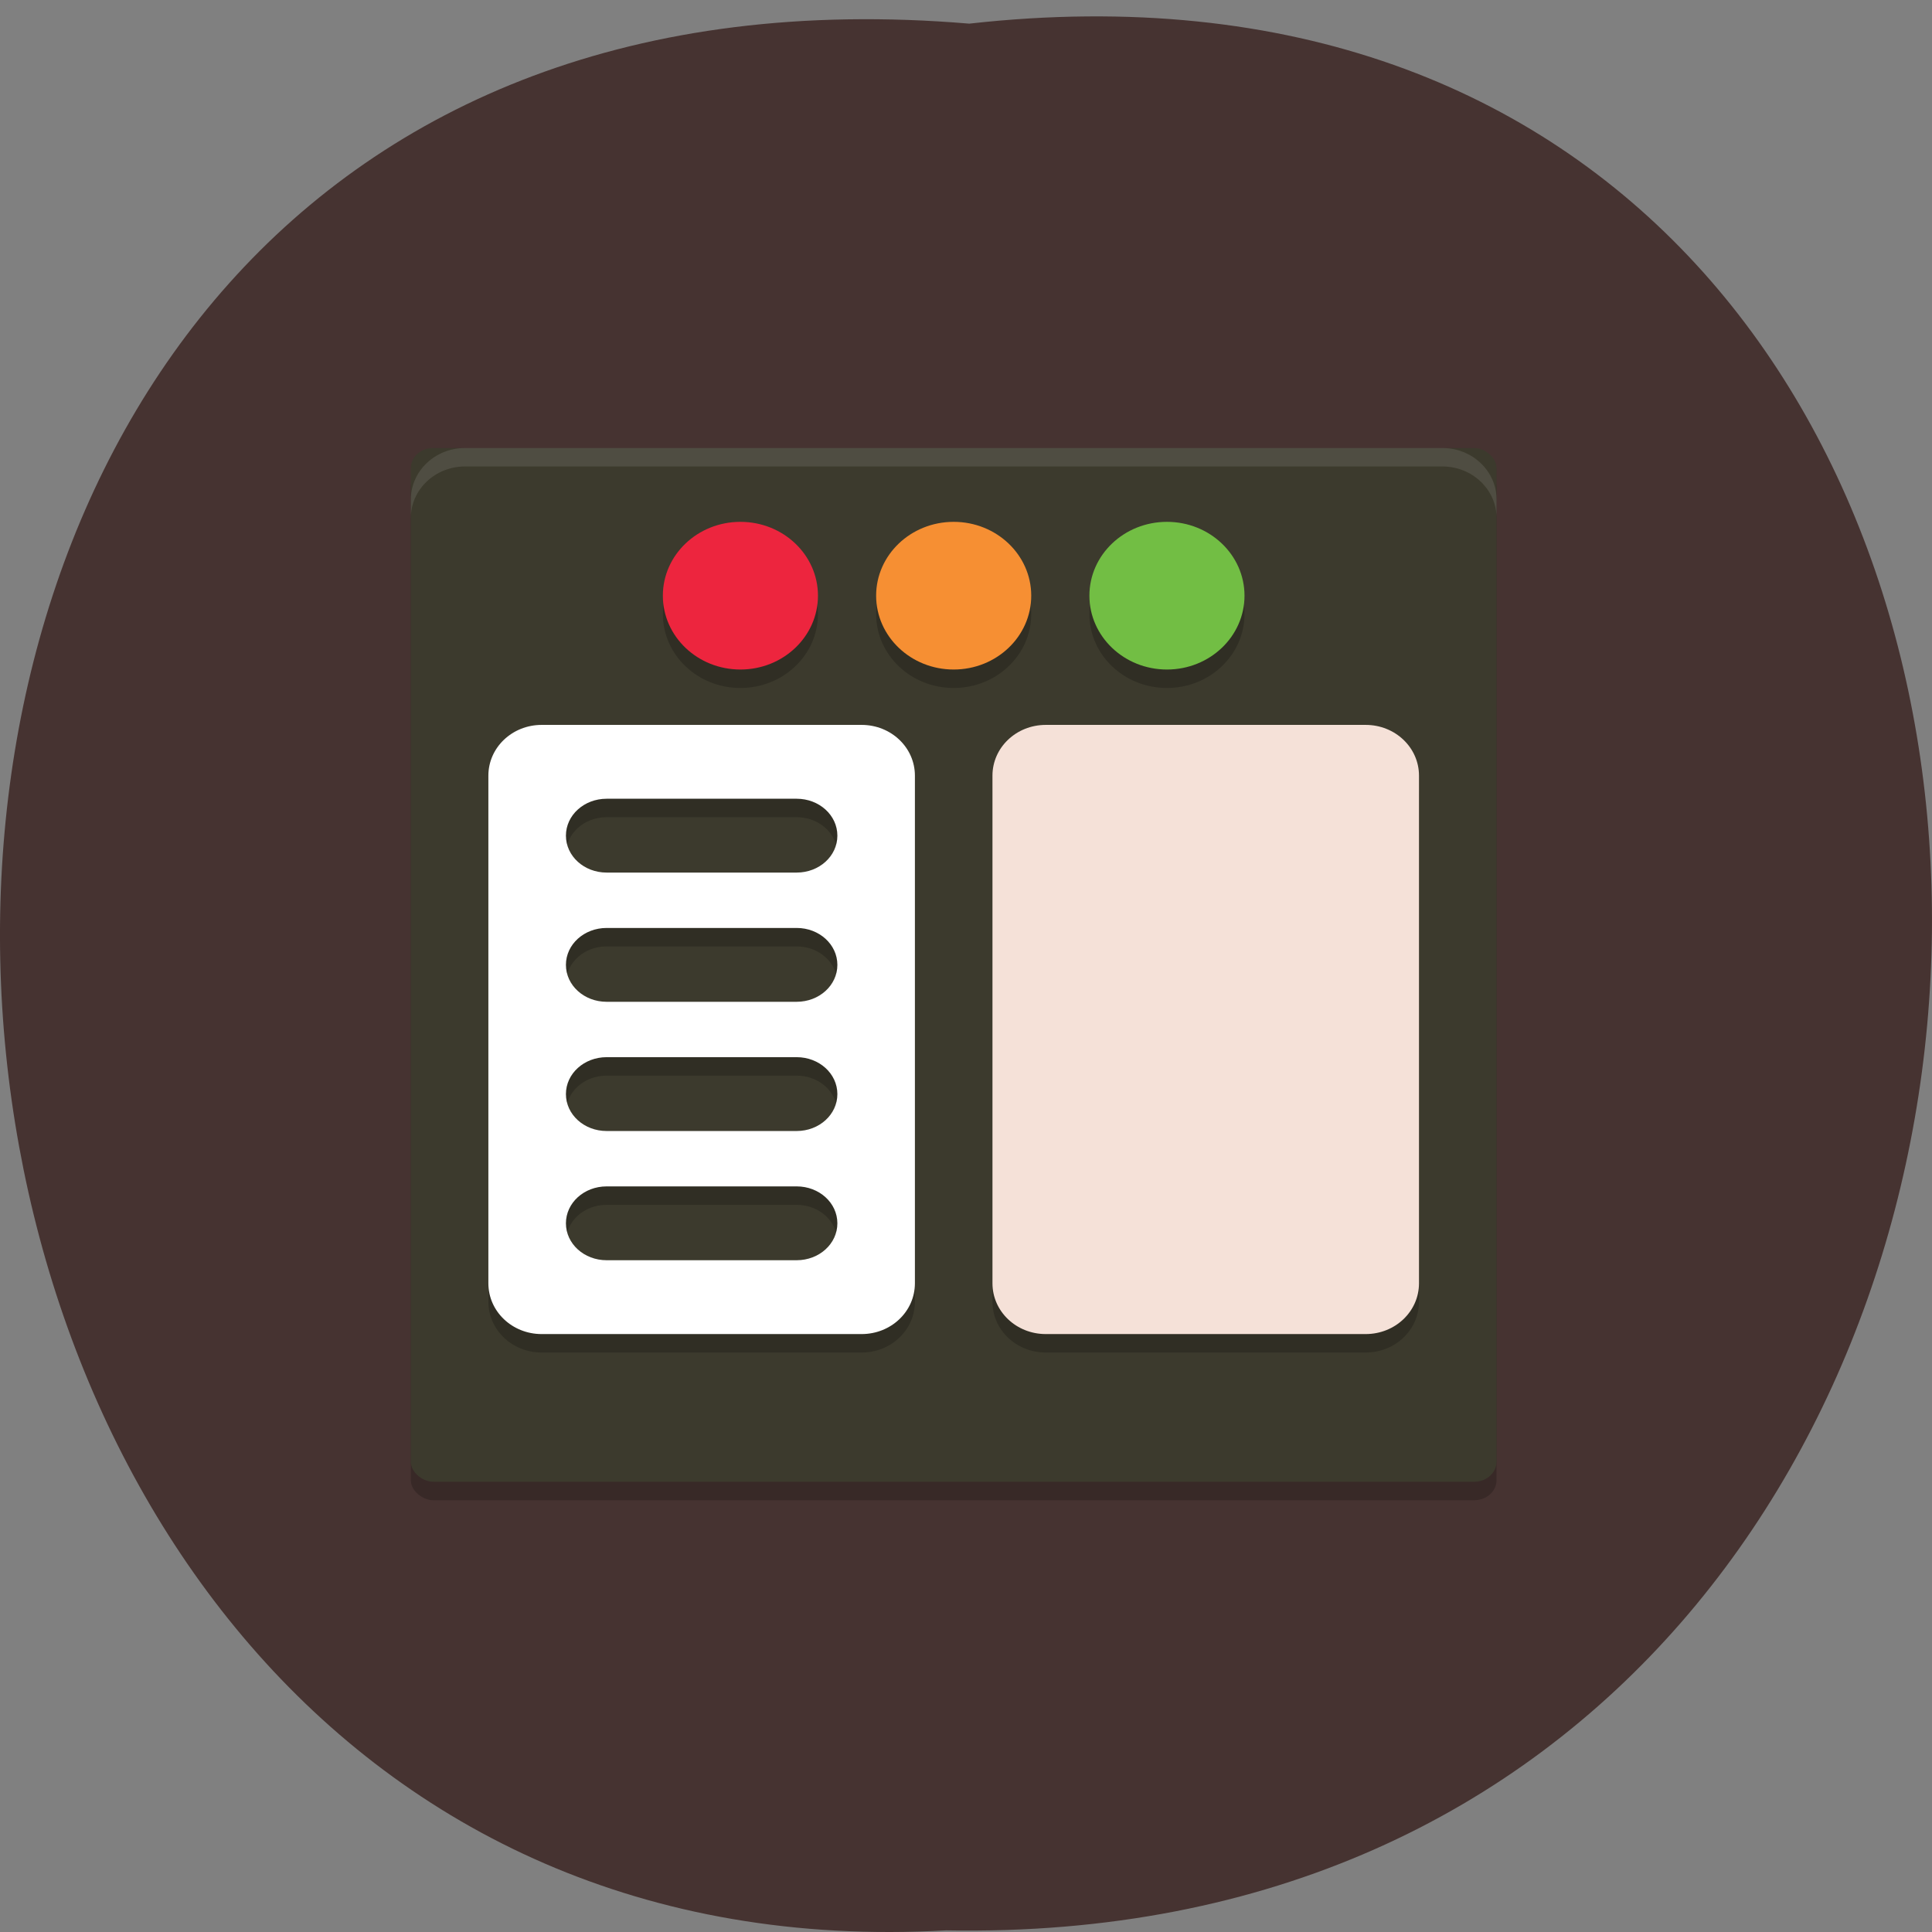 <svg xmlns="http://www.w3.org/2000/svg" xmlns:xlink="http://www.w3.org/1999/xlink" viewBox="0 0 256 256"><rect x="0" y="0" width="256" height="256" fill="#808080" stroke="none"/><defs><path d="m 245.46 129.52 l -97.89 -96.9 c -5.556 -5.502 -16.222 -11.873 -23.7 -14.16 l -39.518 -12.08 c -7.479 -2.286 -18.1 0.391 -23.599 5.948 l -13.441 13.578 c -5.5 5.559 -14.502 14.653 -20 20.21 l -13.44 13.579 c -5.5 5.558 -8.07 16.206 -5.706 23.658 l 12.483 39.39 c 2.363 7.456 8.843 18.06 14.399 23.556 l 97.89 96.9 c 5.558 5.502 14.605 5.455 20.1 -0.101 l 36.26 -36.63 c 5.504 -5.559 14.503 -14.651 20 -20.21 l 36.26 -36.629 c 5.502 -5.56 5.455 -14.606 -0.101 -20.11 z m -178.09 -50.74 c -7.198 0 -13.03 -5.835 -13.03 -13.03 0 -7.197 5.835 -13.03 13.03 -13.03 7.197 0 13.03 5.835 13.03 13.03 -0.001 7.198 -5.836 13.03 -13.03 13.03 z" id="0"/><use id="1" xlink:href="#0"/><clipPath id="2"><use xlink:href="#0"/></clipPath><clipPath clip-path="url(#2)"><use xlink:href="#1"/></clipPath><clipPath clip-path="url(#2)"><use xlink:href="#1"/></clipPath></defs><path d="m 128.43 3.133 c 171.78 -19.222 169.4 255.91 -3.059 252.65 -160.39 9.07 -174.86 -267.64 3.059 -252.65 z" fill="#463331" color="#000"/><g transform="matrix(2.569 0 0 2.446 44.16 49.579)"><g transform="matrix(0 -1 -1 0 0 0)"><rect rx="1.09" y="-60" x="-61" height="56" width="56" ry="1.145" opacity="0.2"/><rect rx="1.09" y="-60" x="-60" height="56" width="56" ry="1.145" fill="#3c3a2d"/></g><path d="m 21,9 c -2.209,0 -4,1.791 -4,4 0,2.209 1.791,4 4,4 2.209,0 4,-1.791 4,-4 0,-2.209 -1.791,-4 -4,-4 z m 11,0 c -2.209,0 -4,1.791 -4,4 0,2.209 1.791,4 4,4 2.209,0 4,-1.791 4,-4 0,-2.209 -1.791,-4 -4,-4 z m 11,0 c -2.209,0 -4,1.791 -4,4 0,2.209 1.791,4 4,4 2.209,0 4,-1.791 4,-4 0,-2.209 -1.791,-4 -4,-4 z M 10.75,20 C 9.226,20 8,21.227 8,22.75 v 27.5 C 8,51.773 9.226,53 10.75,53 h 16.5 C 28.774,53 30,51.773 30,50.25 V 22.75 C 30,21.227 28.774,20 27.25,20 m 9.5,0 C 35.227,20 34,21.227 34,22.75 v 27.5 c 0,1.523 1.227,2.75 2.75,2.75 h 16.5 C 54.773,53 56,51.773 56,50.25 V 22.75 C 56,21.227 54.773,20 53.25,20 M 14.1,24 h 9.801 c 1.163,0 2.1,0.892 2.1,2 0,1.108 -0.936,2 -2.1,2 H 14.1 C 12.937,28 12,27.108 12,26 c 0,-1.108 0.936,-2 2.1,-2 z m 0,7 h 9.801 c 1.163,0 2.1,0.892 2.1,2 0,1.108 -0.936,2 -2.1,2 H 14.1 C 12.937,35 12,34.108 12,33 c 0,-1.108 0.936,-2 2.1,-2 z m 0,7 h 9.801 c 1.163,0 2.1,0.892 2.1,2 0,1.108 -0.936,2 -2.1,2 H 14.1 C 12.937,42 12,41.108 12,40 c 0,-1.108 0.936,-2 2.1,-2 z m 0,7 h 9.801 c 1.163,0 2.1,0.892 2.1,2 0,1.108 -0.936,2 -2.1,2 H 14.1 C 12.937,49 12,48.108 12,47 c 0,-1.108 0.936,-2 2.1,-2 z" opacity="0.2"/><circle r="4" cy="12" cx="21" fill="#ed253e"/><circle r="4" cy="12" cx="32" fill="#f68f33"/><circle r="4" cy="12" cx="43" fill="#72be44"/><path d="M 10.75,19 C 9.226,19 8,20.227 8,21.75 v 27.5 C 8,50.773 9.226,52 10.75,52 h 16.5 C 28.774,52 30,50.773 30,49.25 V 21.75 C 30,20.227 28.774,19 27.25,19 M 14.1,23 h 9.801 c 1.163,0 2.1,0.892 2.1,2 0,1.108 -0.936,2 -2.1,2 H 14.1 C 12.937,27 12,26.108 12,25 c 0,-1.108 0.936,-2 2.1,-2 z m 0,7 h 9.801 c 1.163,0 2.1,0.892 2.1,2 0,1.108 -0.936,2 -2.1,2 H 14.1 C 12.937,34 12,33.108 12,32 c 0,-1.108 0.936,-2 2.1,-2 z m 0,7 h 9.801 c 1.163,0 2.1,0.892 2.1,2 0,1.108 -0.936,2 -2.1,2 H 14.1 C 12.937,41 12,40.108 12,39 c 0,-1.108 0.936,-2 2.1,-2 z m 0,7 h 9.801 c 1.163,0 2.1,0.892 2.1,2 0,1.108 -0.936,2 -2.1,2 H 14.1 C 12.937,48 12,47.108 12,46 c 0,-1.108 0.936,-2 2.1,-2 z" fill="#fff"/><path d="M 36.75,19 C 35.227,19 34,20.227 34,21.75 v 27.5 c 0,1.523 1.227,2.75 2.75,2.75 h 16.5 C 54.773,52 56,50.773 56,49.25 V 21.75 C 56,20.227 54.773,19 53.25,19" fill="#f5e1d8"/><path d="M 6.801,4 C 5.25,4 4,5.25 4,6.801 v 1 C 4,6.25 5.25,5 6.801,5 h 50.4 c 1.551,0 2.801,1.25 2.801,2.801 v -1 C 60.002,5.25 58.752,4 57.201,4 h -50.4 z" opacity="0.1" fill="#fff"/></g></svg>